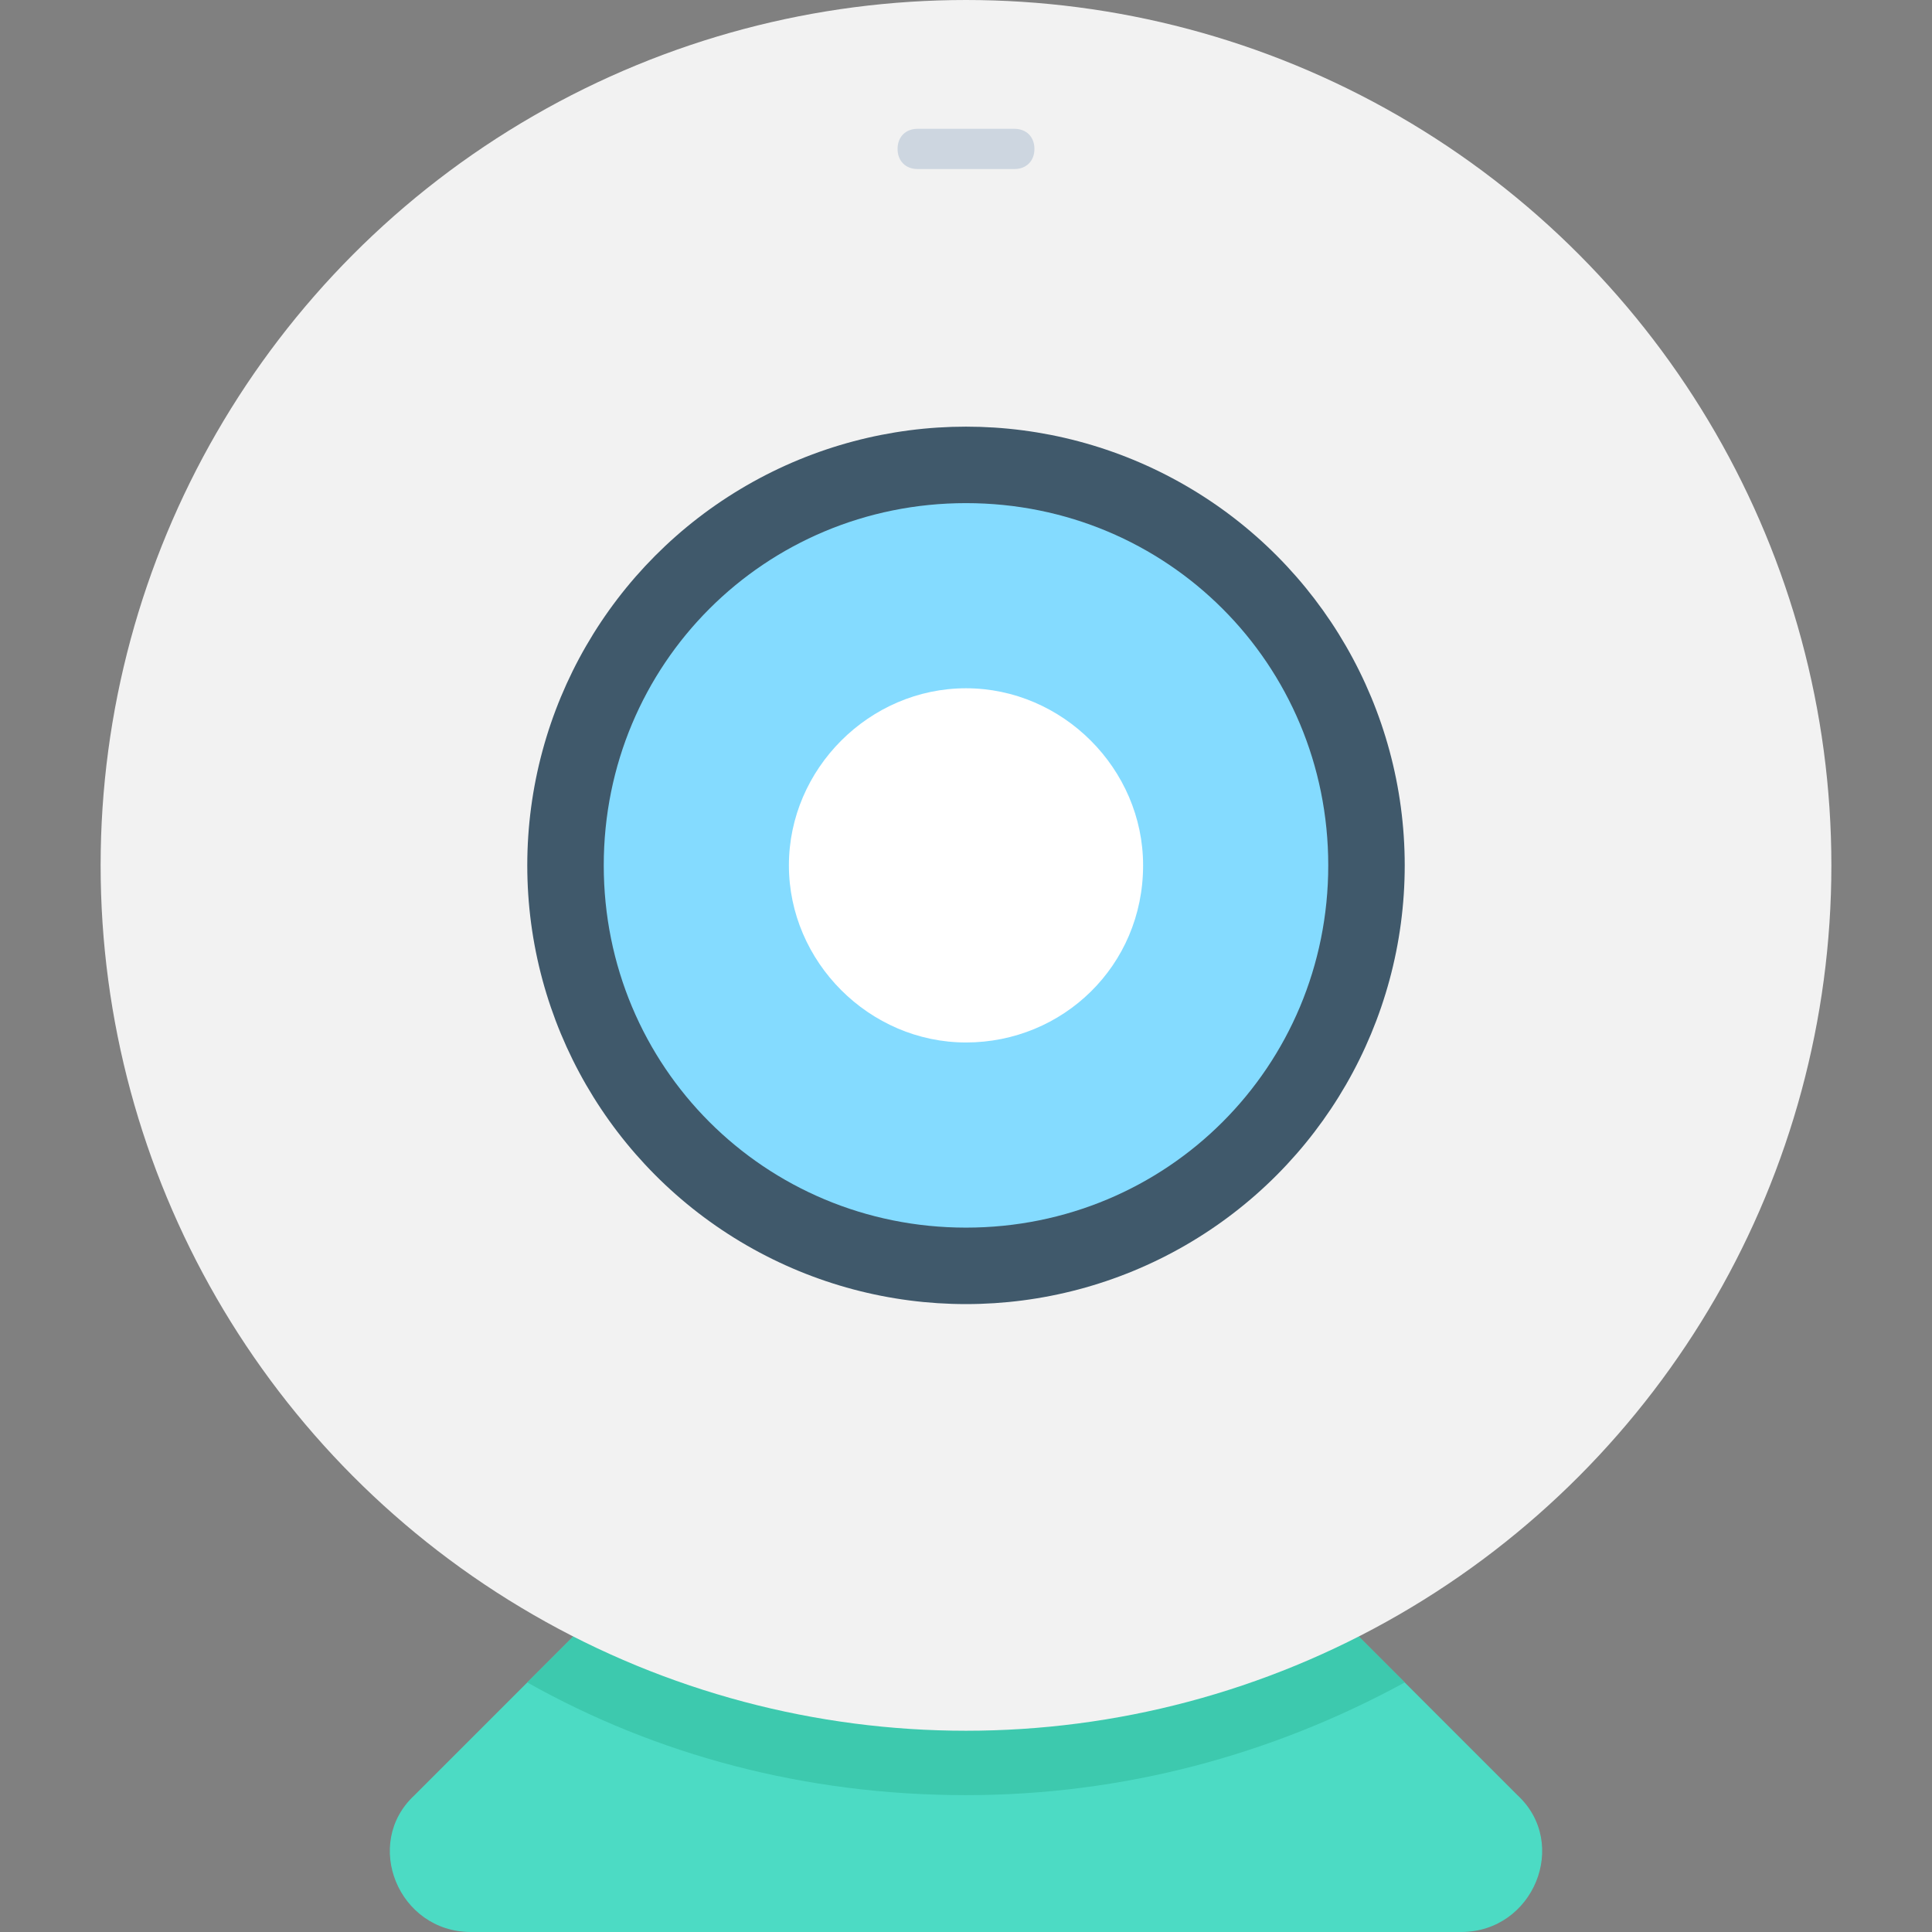 <?xml version="1.0" encoding="utf-8"?>
<!-- Generator: Adobe Illustrator 18.0.0, SVG Export Plug-In . SVG Version: 6.00 Build 0)  -->
<!DOCTYPE svg PUBLIC "-//W3C//DTD SVG 1.1//EN" "http://www.w3.org/Graphics/SVG/1.1/DTD/svg11.dtd">
<svg version="1.1" id="Layer_1" xmlns="http://www.w3.org/2000/svg" xmlns:xlink="http://www.w3.org/1999/xlink" x="0px" y="0px"
	 viewBox="0 0 48 48" enable-background="new 0 0 48 48" xml:space="preserve">
<rect x="0" y="0" width="48" height="48" fill="#808080" stroke="none"/>
<g>
	<path fill="#4CDBC4" d="M36.3,48H11.7c-1.8,0-2.7-2.2-1.4-3.4l12.3-12.3c0.8-0.8,2.1-0.8,2.8,0l9.5,9.5l2.8,2.8
		C39,45.8,38.1,48,36.3,48z"/>
	<path fill="#3DC9AE" d="M34.9,41.8c-3.3,1.8-7,2.8-10.9,2.8c-4,0-7.7-1-10.9-2.8l9.5-9.5c0.8-0.8,2.1-0.8,2.8,0L34.9,41.8z"/>
	<circle fill="#F2F2F2" cx="24" cy="21.5" r="21.5"/>
	<circle fill="#40596B" cx="24" cy="21.5" r="10.9"/>
	<path fill="#84DBFF" d="M24,30.5c-5,0-9-4-9-9c0-5,4-9,9-9c5,0,9,4,9,9C33,26.5,29,30.5,24,30.5z"/>
	<path fill="#FFFFFF" d="M24,25.9c-2.4,0-4.4-2-4.4-4.4c0-2.4,2-4.4,4.4-4.4s4.4,2,4.4,4.4C28.4,24,26.4,25.9,24,25.9z"/>
	<path fill="#CDD6E0" d="M25.2,4.2h-2.4c-0.3,0-0.5-0.2-0.5-0.5l0,0c0-0.3,0.2-0.5,0.5-0.5h2.4c0.3,0,0.5,0.2,0.5,0.5l0,0
		C25.7,4,25.5,4.2,25.2,4.2z"/>
</g>
</svg>

